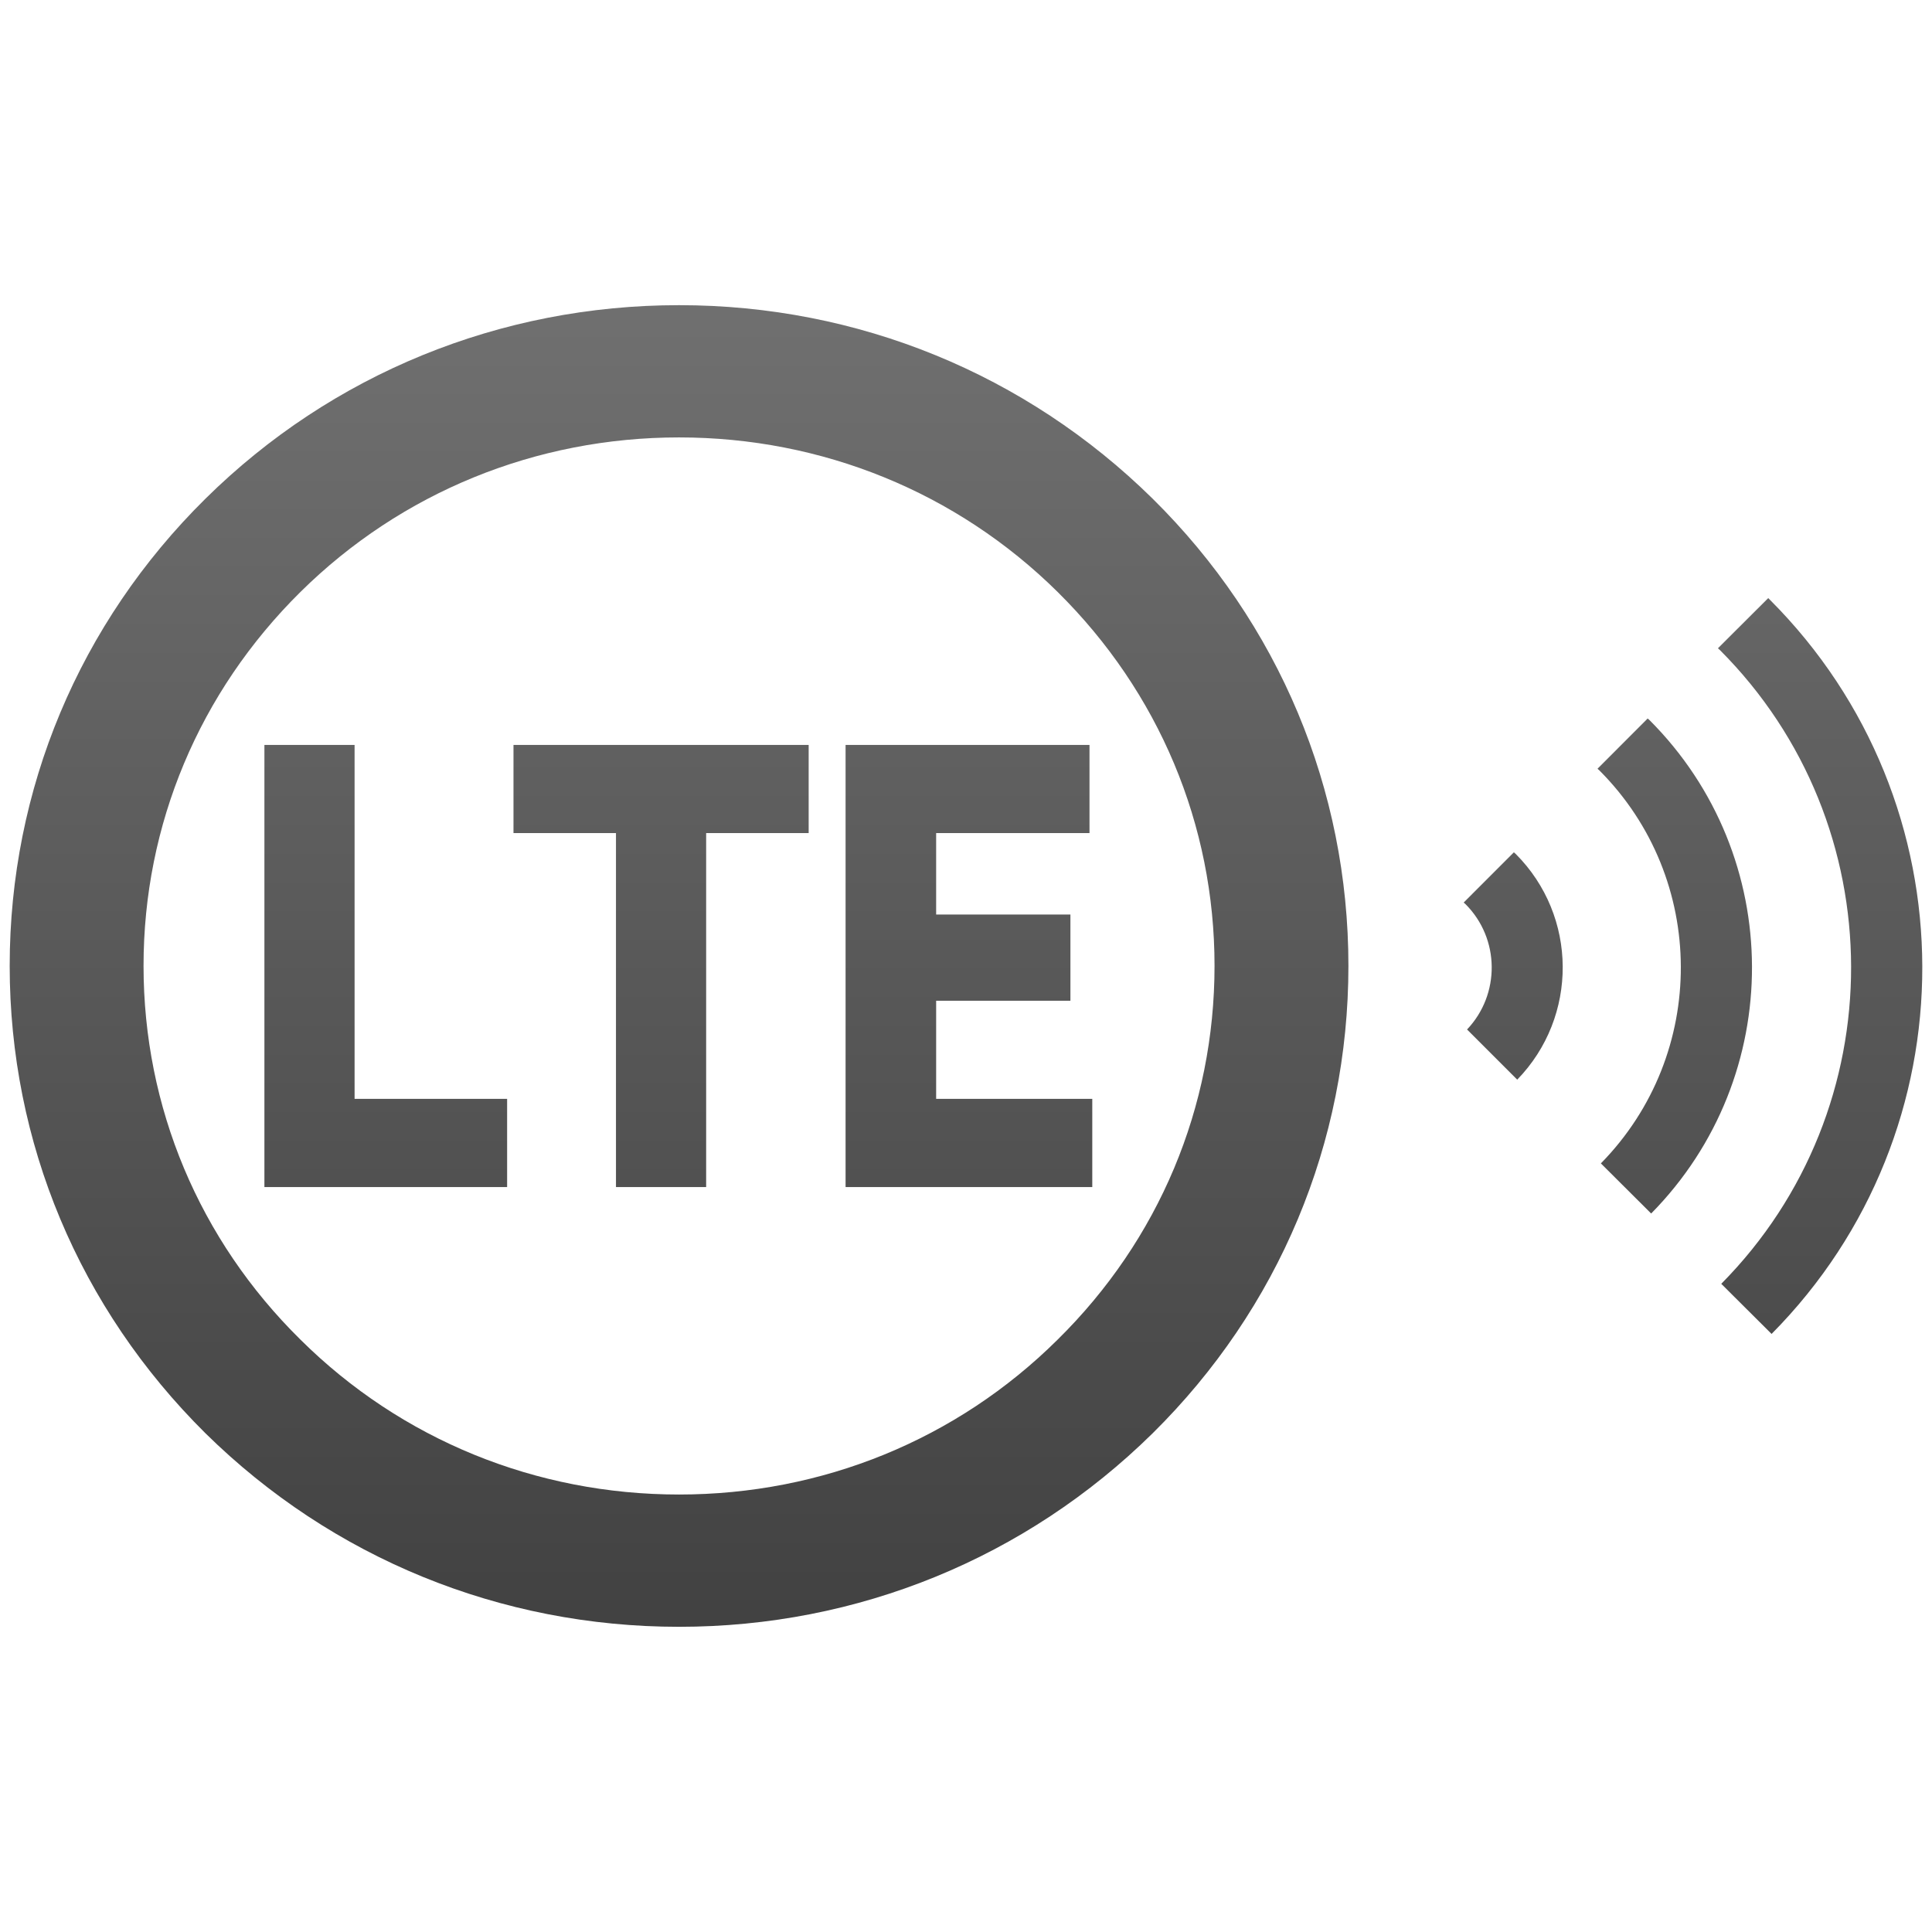 <?xml version="1.0" encoding="utf-8"?>
<!-- Generator: Adobe Illustrator 16.0.0, SVG Export Plug-In . SVG Version: 6.00 Build 0)  -->
<!DOCTYPE svg PUBLIC "-//W3C//DTD SVG 1.1//EN" "http://www.w3.org/Graphics/SVG/1.1/DTD/svg11.dtd">
<svg version="1.1" id="Layer_1" xmlns="http://www.w3.org/2000/svg" xmlns:xlink="http://www.w3.org/1999/xlink" x="0px" y="0px"
	 width="64px" height="64px" viewBox="0 0 64 64" style="enable-background:new 0 0 64 64;" xml:space="preserve">
<g>
	<linearGradient id="SVGID_1_" gradientUnits="userSpaceOnUse" x1="32.097" y1="56.342" x2="32.097" y2="5.922">
		<stop  offset="0" style="stop-color:#3F3F3F"/>
		<stop  offset="1" style="stop-color:#747474"/>
	</linearGradient>
	<polygon style="fill:url(#SVGID_1_);" points="36.091,27.597 36.091,24.677 28.011,24.677 28.011,39.323 36.183,39.323 
		36.183,36.401 31.011,36.401 31.011,33.151 35.459,33.151 35.459,30.295 31.011,30.295 31.011,27.597 	"/>
	<linearGradient id="SVGID_2_" gradientUnits="userSpaceOnUse" x1="12.779" y1="56.342" x2="12.779" y2="5.922">
		<stop  offset="0" style="stop-color:#3F3F3F"/>
		<stop  offset="1" style="stop-color:#747474"/>
	</linearGradient>
	<polygon style="fill:url(#SVGID_2_);" points="11.746,24.677 8.759,24.677 8.759,39.323 16.799,39.323 16.799,36.401 
		11.746,36.401 	"/>
	<linearGradient id="SVGID_3_" gradientUnits="userSpaceOnUse" x1="21.899" y1="56.342" x2="21.899" y2="5.922">
		<stop  offset="0" style="stop-color:#3F3F3F"/>
		<stop  offset="1" style="stop-color:#747474"/>
	</linearGradient>
	<polygon style="fill:url(#SVGID_3_);" points="17.01,27.597 20.405,27.597 20.405,39.323 23.392,39.323 23.392,27.597 
		26.788,27.597 26.788,24.677 17.01,24.677 	"/>
	<linearGradient id="SVGID_4_" gradientUnits="userSpaceOnUse" x1="22.495" y1="56.343" x2="22.495" y2="5.922">
		<stop  offset="0" style="stop-color:#3F3F3F"/>
		<stop  offset="1" style="stop-color:#747474"/>
	</linearGradient>
	<path style="fill:url(#SVGID_4_);" d="M22.495,10.109c-5.921,0-11.501,2.276-15.686,6.408c-4.185,4.131-6.488,9.632-6.488,15.477
		c0,5.855,2.303,11.342,6.488,15.488c4.198,4.131,9.764,6.408,15.686,6.408c5.922,0,11.488-2.277,15.685-6.408
		c4.185-4.133,6.488-9.633,6.488-15.488c0-5.845-2.304-11.346-6.488-15.477C33.982,12.386,28.417,10.109,22.495,10.109z
		 M35.035,44.377c-3.341,3.316-7.802,5.131-12.541,5.131c-4.737,0-9.198-1.814-12.541-5.131c-3.355-3.305-5.198-7.699-5.198-12.383
		c0-4.674,1.842-9.067,5.198-12.385c3.342-3.303,7.803-5.119,12.541-5.119c4.738,0,9.199,1.816,12.541,5.119
		c3.355,3.317,5.198,7.711,5.198,12.385C40.233,36.678,38.391,41.072,35.035,44.377z"/>
	<linearGradient id="SVGID_5_" gradientUnits="userSpaceOnUse" x1="60.293" y1="56.343" x2="60.293" y2="5.922">
		<stop  offset="0" style="stop-color:#3F3F3F"/>
		<stop  offset="1" style="stop-color:#747474"/>
	</linearGradient>
	<path style="fill:url(#SVGID_5_);" d="M58.575,19.813l-1.666,1.662c0.021,0.02,0.04,0.037,0.061,0.055
		c5.784,5.785,5.8,15.188,0.049,20.998l1.667,1.66c6.674-6.732,6.658-17.605-0.056-24.32C58.61,19.848,58.591,19.83,58.575,19.813z"
		/>
	<linearGradient id="SVGID_6_" gradientUnits="userSpaceOnUse" x1="50.127" y1="56.342" x2="50.127" y2="5.924">
		<stop  offset="0" style="stop-color:#3F3F3F"/>
		<stop  offset="1" style="stop-color:#747474"/>
	</linearGradient>
	<path style="fill:url(#SVGID_6_);" d="M50.149,28.234l-1.663,1.664c0.021,0.018,0.041,0.035,0.059,0.051
		c1.144,1.143,1.158,2.99,0.053,4.154l1.662,1.662c2.025-2.084,2.011-5.416-0.052-7.479C50.188,28.27,50.168,28.254,50.149,28.234z"
		/>
	<linearGradient id="SVGID_7_" gradientUnits="userSpaceOnUse" x1="55.478" y1="56.343" x2="55.478" y2="5.923">
		<stop  offset="0" style="stop-color:#3F3F3F"/>
		<stop  offset="1" style="stop-color:#747474"/>
	</linearGradient>
	<path style="fill:url(#SVGID_7_);" d="M54.642,23.854c-0.021-0.018-0.041-0.035-0.061-0.053l-1.661,1.664
		c0.018,0.021,0.041,0.035,0.059,0.053c3.585,3.588,3.6,9.408,0.052,13.021l1.666,1.66C59.167,35.666,59.152,28.367,54.642,23.854z"
		/>
</g>
<g>
</g>
<g>
</g>
<g>
</g>
<g>
</g>
<g>
</g>
</svg>
